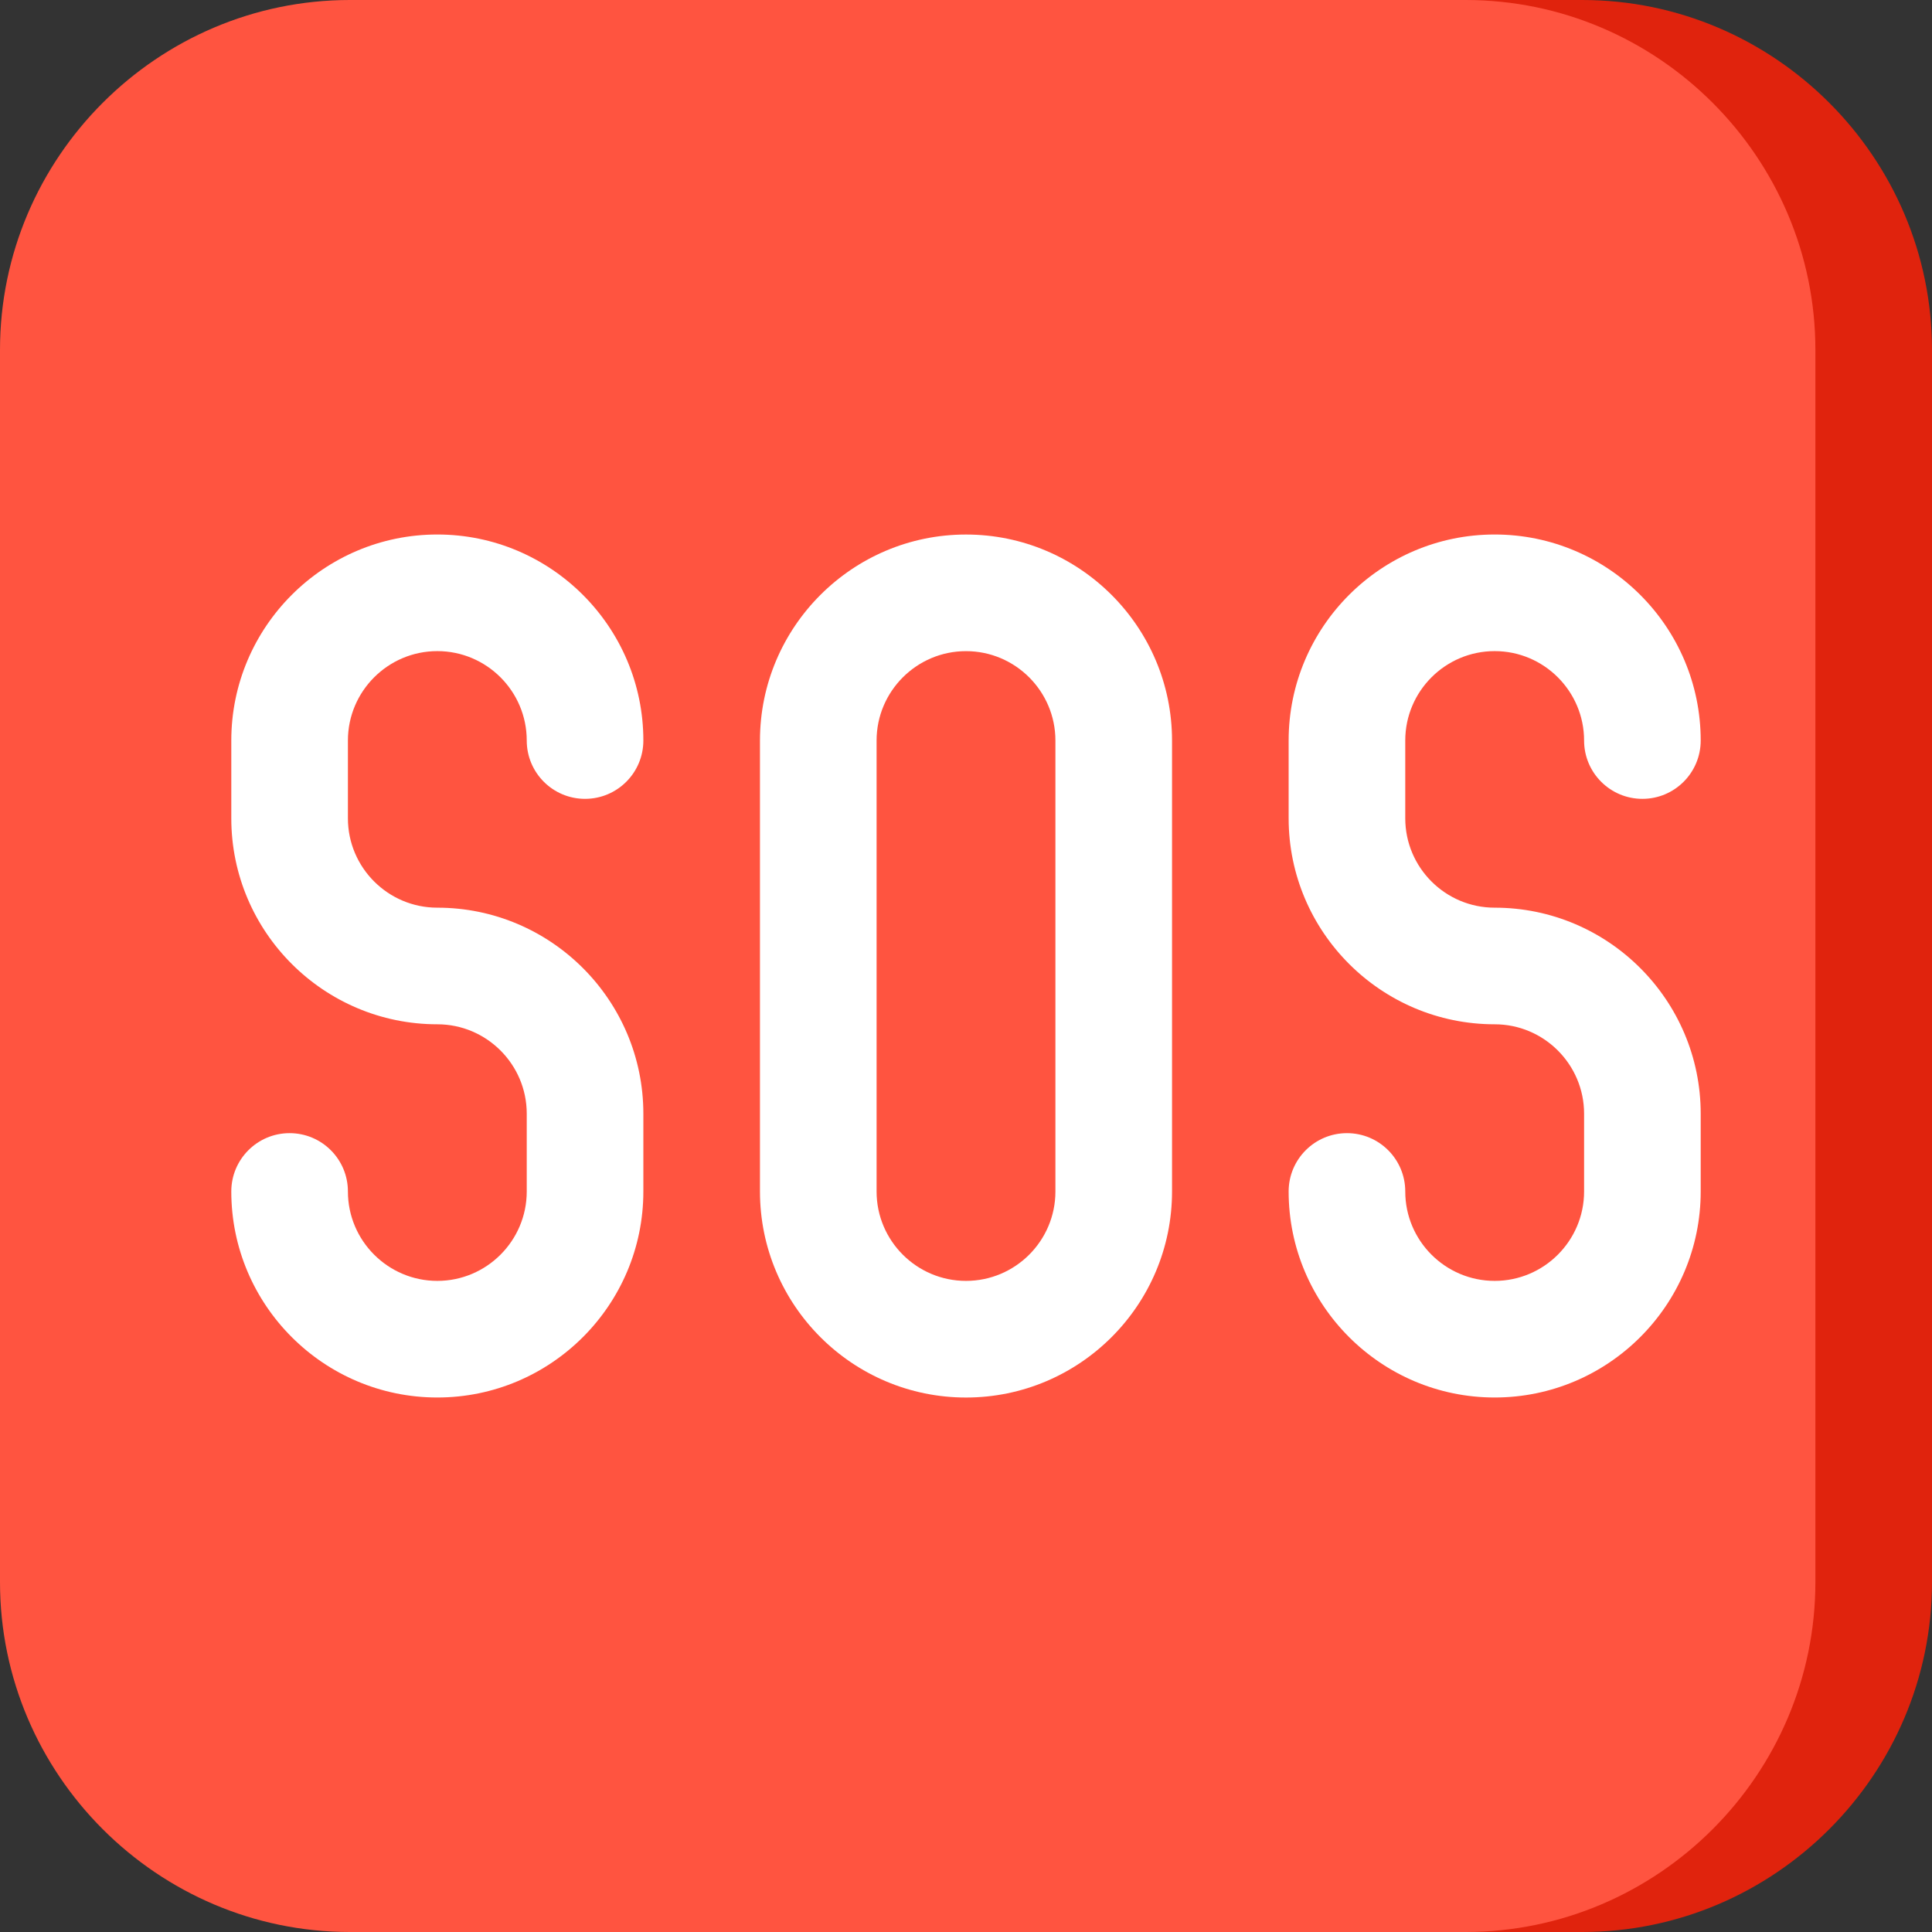 <svg width="64" height="64" viewBox="0 0 64 64" fill="none" xmlns="http://www.w3.org/2000/svg">
<rect x="0" y="0" width="64" height="64" fill="#333333" stroke="none"/>
<path d="M52.41 0H48.547V64H52.41C58.785 64 64 58.785 64 52.41V11.589C64 5.215 58.785 0 52.41 0Z" fill="#E0230D"/>
<path d="M60.137 11.589V52.41C60.137 58.785 54.922 64 48.547 64H11.589C5.215 64 0 58.785 0 52.41V11.589C0 5.215 5.215 0 11.589 0H48.547C54.922 0 60.137 5.215 60.137 11.589Z" fill="#FF5440"/>
<path d="M14.487 46.294C10.724 46.294 7.662 43.232 7.662 39.469C7.662 38.402 8.527 37.537 9.593 37.537C10.66 37.537 11.525 38.402 11.525 39.469C11.525 41.102 12.854 42.431 14.487 42.431C16.12 42.431 17.449 41.102 17.449 39.469V36.893C17.449 35.26 16.12 33.931 14.487 33.931C10.724 33.931 7.662 30.87 7.662 27.107V24.531C7.662 20.768 10.724 17.706 14.487 17.706C18.25 17.706 21.312 20.768 21.312 24.531C21.312 25.598 20.447 26.463 19.38 26.463C18.314 26.463 17.449 25.598 17.449 24.531C17.449 22.898 16.12 21.569 14.487 21.569C12.854 21.569 11.525 22.898 11.525 24.531V27.107C11.525 28.74 12.854 30.068 14.487 30.068C18.25 30.068 21.312 33.13 21.312 36.893V39.469C21.312 43.232 18.25 46.294 14.487 46.294Z" fill="white"/>
<path d="M49.513 46.294C45.75 46.294 42.688 43.232 42.688 39.469C42.688 38.402 43.553 37.537 44.62 37.537C45.687 37.537 46.551 38.402 46.551 39.469C46.551 41.102 47.88 42.431 49.513 42.431C51.146 42.431 52.475 41.102 52.475 39.469V36.893C52.475 35.26 51.146 33.931 49.513 33.931C45.75 33.931 42.688 30.87 42.688 27.107V24.531C42.688 20.768 45.75 17.706 49.513 17.706C53.276 17.706 56.338 20.768 56.338 24.531C56.338 25.598 55.473 26.463 54.407 26.463C53.34 26.463 52.475 25.598 52.475 24.531C52.475 22.898 51.146 21.569 49.513 21.569C47.88 21.569 46.551 22.898 46.551 24.531V27.107C46.551 28.74 47.88 30.068 49.513 30.068C53.276 30.068 56.338 33.13 56.338 36.893V39.469C56.338 43.232 53.276 46.294 49.513 46.294Z" fill="white"/>
<path d="M32 46.295C28.237 46.295 25.175 43.233 25.175 39.47V24.532C25.175 20.769 28.237 17.707 32 17.707C35.763 17.707 38.825 20.769 38.825 24.532V39.47C38.825 43.233 35.763 46.295 32 46.295ZM32 21.57C30.367 21.57 29.038 22.899 29.038 24.532V39.47C29.038 41.103 30.367 42.431 32 42.431C33.633 42.431 34.962 41.103 34.962 39.47V24.532C34.962 22.899 33.633 21.57 32 21.57Z" fill="white"/>
</svg>
